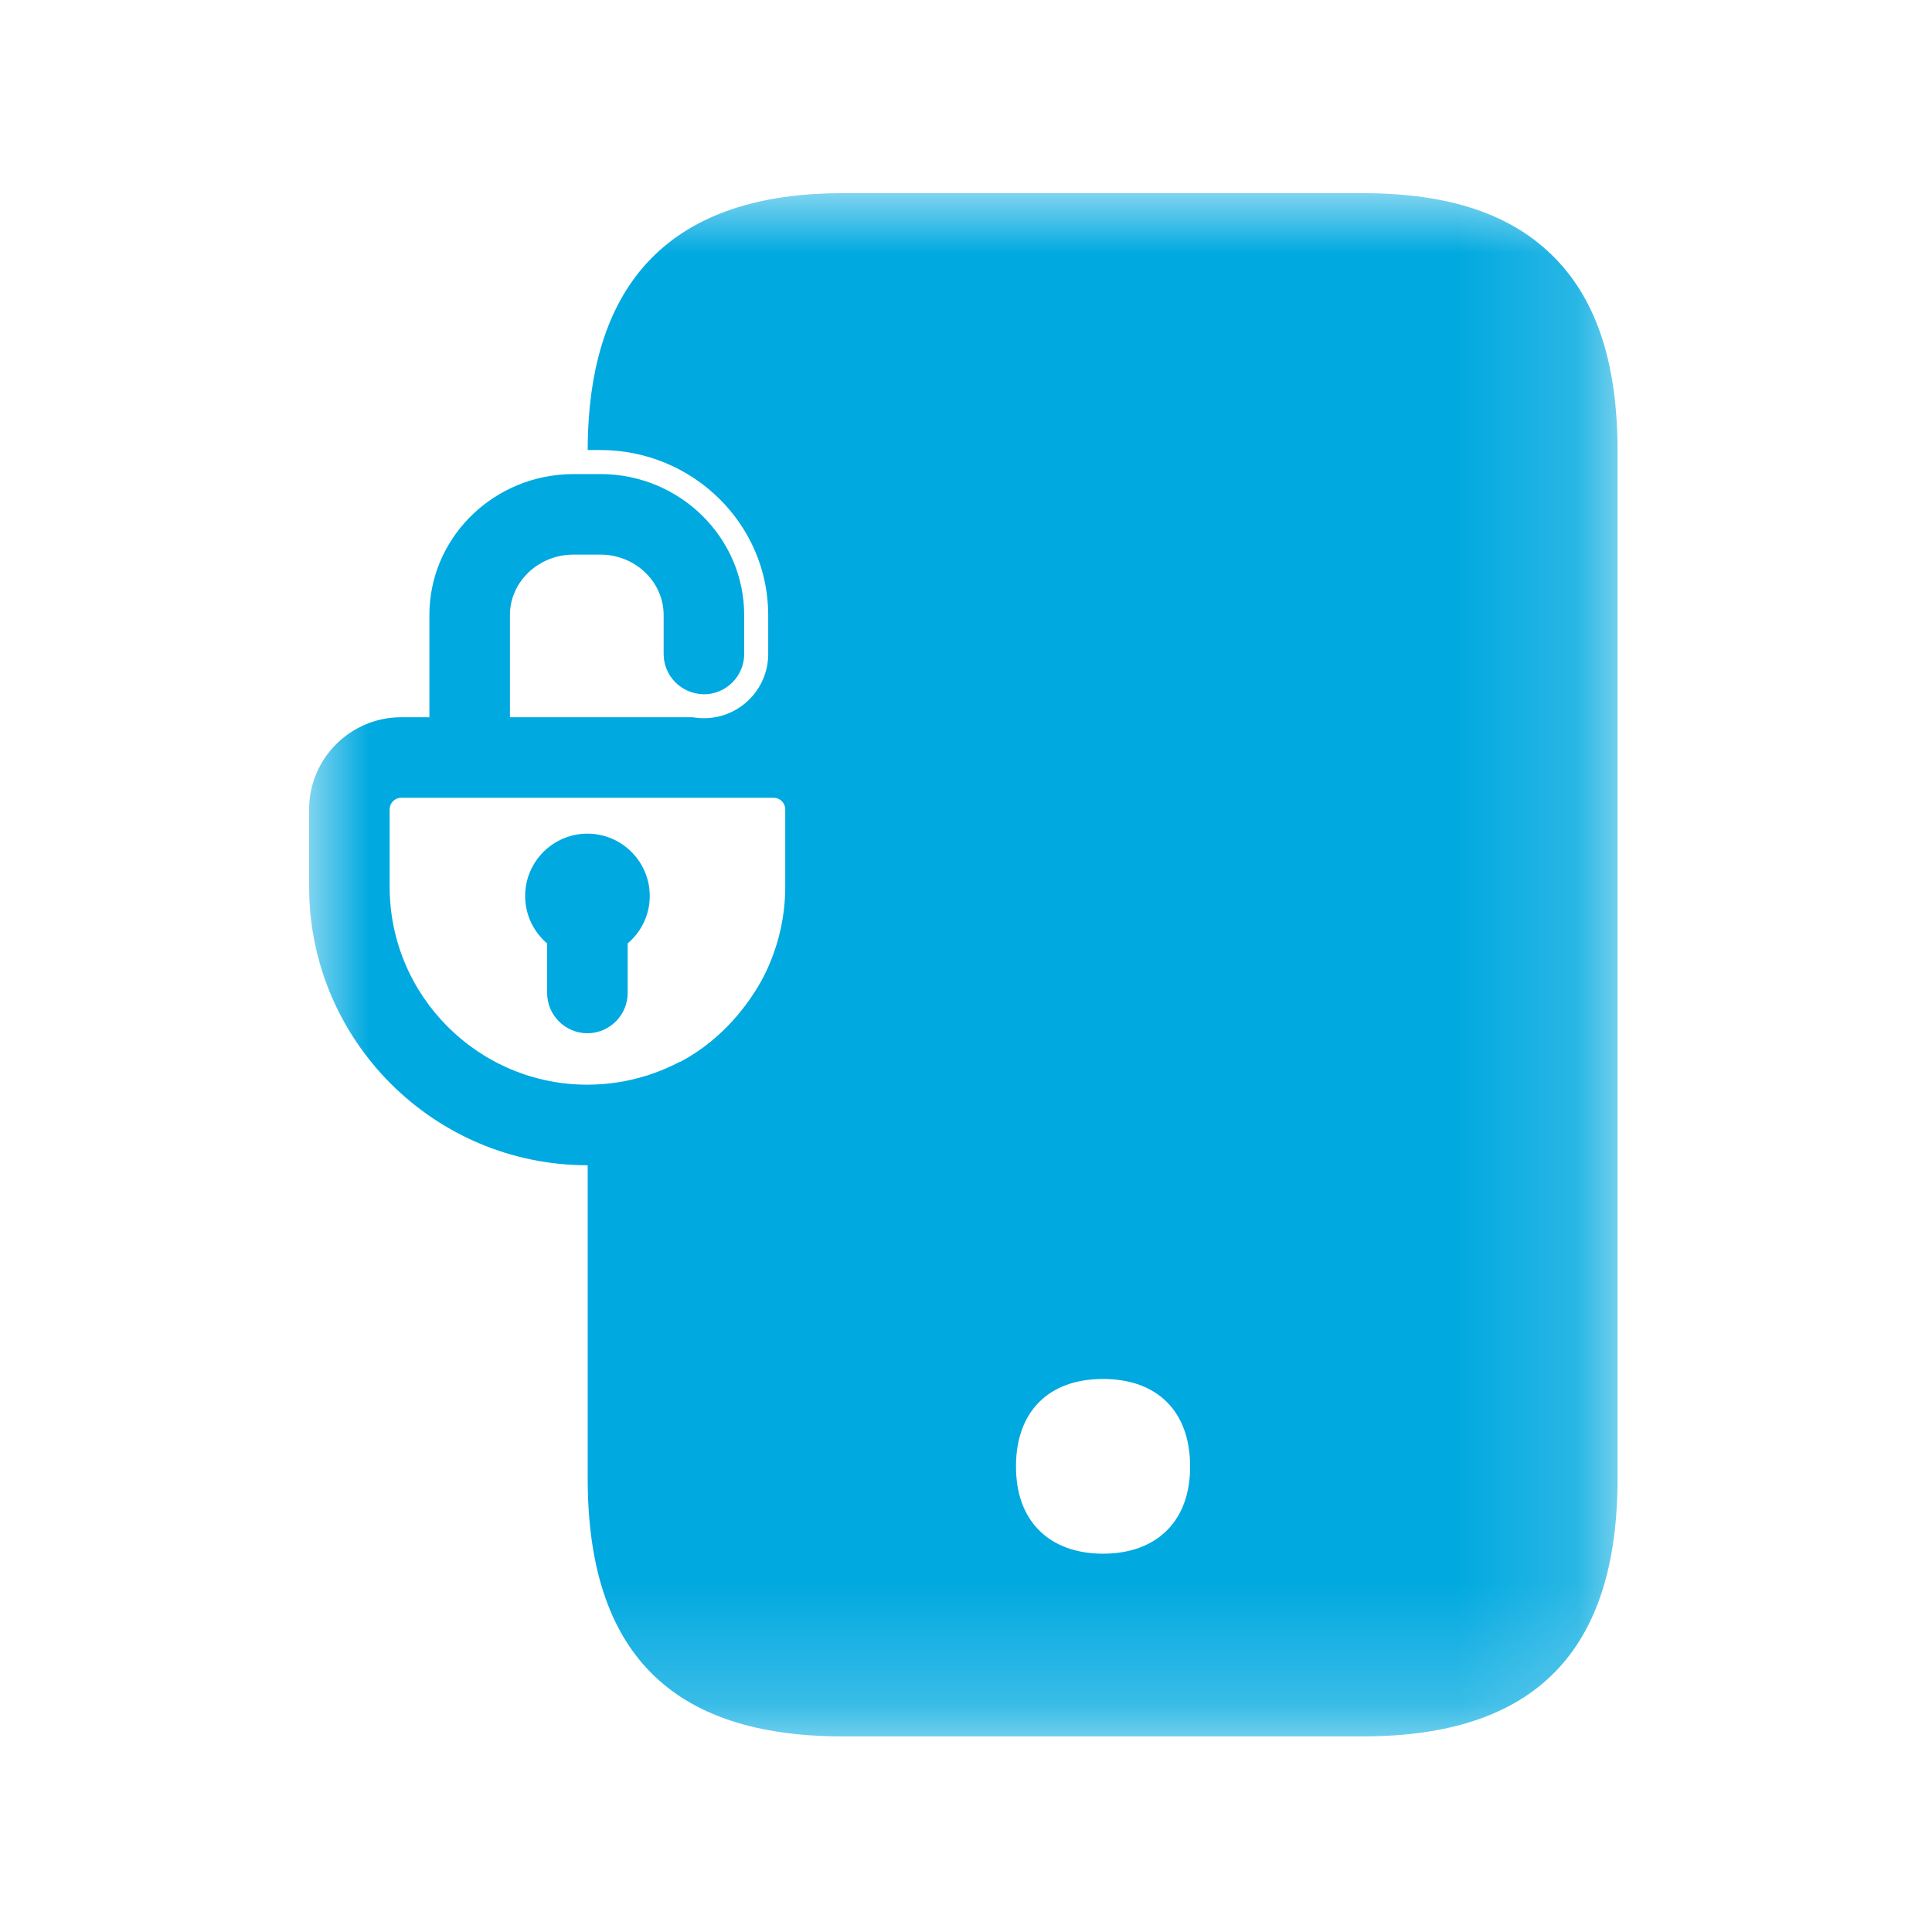<?xml version="1.0" encoding="UTF-8"?>
<svg width="16px" height="16px" viewBox="0 0 16 16" version="1.1" xmlns="http://www.w3.org/2000/svg" xmlns:xlink="http://www.w3.org/1999/xlink">
    <!-- Generator: Sketch 64 (93537) - https://sketch.com -->
    <title>icono-equipos-libres-filled</title>
    <desc>Created with Sketch.</desc>
    <defs>
        <polygon id="path-1" points="0 0 10.836 0 10.836 12.78 0 12.78"></polygon>
    </defs>
    <g id="Desktop" stroke="none" stroke-width="1" fill="none" fill-rule="evenodd">
        <g id="icono-equipos-libres-filled">
            <g id="Group-3" transform="translate(2.56, 1.6)">
                <mask id="mask-2" fill="white">
                    <use xlink:href="#path-1"></use>
                </mask>
                <g id="Clip-2"></g>
                <path d="M2.307,5.304 C2.306,5.304 2.306,5.304 2.305,5.304 C2.021,5.304 1.789,5.535 1.789,5.82 C1.789,5.973 1.856,6.115 1.971,6.213 L1.971,6.623 C1.971,6.807 2.121,6.957 2.305,6.957 C2.305,6.957 2.306,6.957 2.307,6.957 C2.49,6.955 2.638,6.806 2.638,6.623 L2.638,6.213 C2.753,6.116 2.821,5.973 2.821,5.82 C2.821,5.536 2.59,5.305 2.307,5.304 L2.307,5.304 Z M7.108,11.07 C6.982,11.199 6.797,11.267 6.575,11.267 C6.353,11.267 6.168,11.199 6.042,11.07 C5.917,10.942 5.854,10.765 5.854,10.544 C5.854,10.091 6.123,9.82 6.575,9.82 C7.026,9.82 7.296,10.091 7.296,10.544 C7.296,10.765 7.233,10.942 7.108,11.07 L7.108,11.07 Z M3.943,5.745 C3.943,5.992 3.886,6.235 3.78,6.456 C3.769,6.48 3.755,6.503 3.743,6.527 C3.641,6.708 3.434,7.001 3.079,7.191 C3.073,7.194 3.067,7.195 3.061,7.198 C2.988,7.236 2.913,7.268 2.836,7.294 C2.817,7.301 2.798,7.308 2.778,7.313 C2.627,7.359 2.469,7.382 2.307,7.383 C2.306,7.383 2.306,7.383 2.305,7.383 C1.402,7.383 0.667,6.648 0.667,5.745 L0.667,5.102 C0.667,5.05 0.71,5.007 0.762,5.007 L3.848,5.007 C3.9,5.007 3.943,5.05 3.943,5.102 L3.943,5.745 Z M10.32,0.54 C9.967,0.176 9.446,-9.54037267e-05 8.727,-9.54037267e-05 L4.416,-9.54037267e-05 C3.02,-9.54037267e-05 2.31,0.716 2.307,2.127 L2.412,2.127 C3.178,2.127 3.802,2.74 3.802,3.494 L3.802,3.816 C3.802,4.078 3.612,4.296 3.362,4.34 C3.332,4.345 3.301,4.348 3.269,4.348 C3.237,4.348 3.206,4.345 3.176,4.34 L1.663,4.34 L1.663,3.494 C1.663,3.244 1.857,3.036 2.108,2.999 C2.134,2.995 2.16,2.993 2.187,2.993 L2.412,2.993 C2.701,2.993 2.936,3.218 2.936,3.494 L2.936,3.816 C2.936,3.997 3.081,4.144 3.261,4.149 C3.264,4.149 3.266,4.15 3.269,4.15 C3.453,4.15 3.603,4 3.603,3.816 L3.603,3.494 C3.603,2.85 3.069,2.326 2.412,2.326 L2.187,2.326 C2.16,2.326 2.134,2.328 2.108,2.329 C1.488,2.37 0.996,2.876 0.996,3.494 L0.996,4.34 L0.762,4.34 C0.342,4.34 -3.18012422e-05,4.682 -3.18012422e-05,5.102 L-3.18012422e-05,5.745 C-3.18012422e-05,7.016 1.034,8.05 2.305,8.05 L2.307,8.05 L2.307,10.644 C2.307,12.081 2.997,12.78 4.416,12.78 L8.727,12.78 C10.146,12.78 10.836,12.081 10.836,10.644 L10.836,2.137 C10.836,1.419 10.667,0.896 10.32,0.54 L10.32,0.54 Z" id="Fill-1" fill="#00A9E0" mask="url(#mask-2)"></path>
            </g>
        </g>
    </g>
</svg>